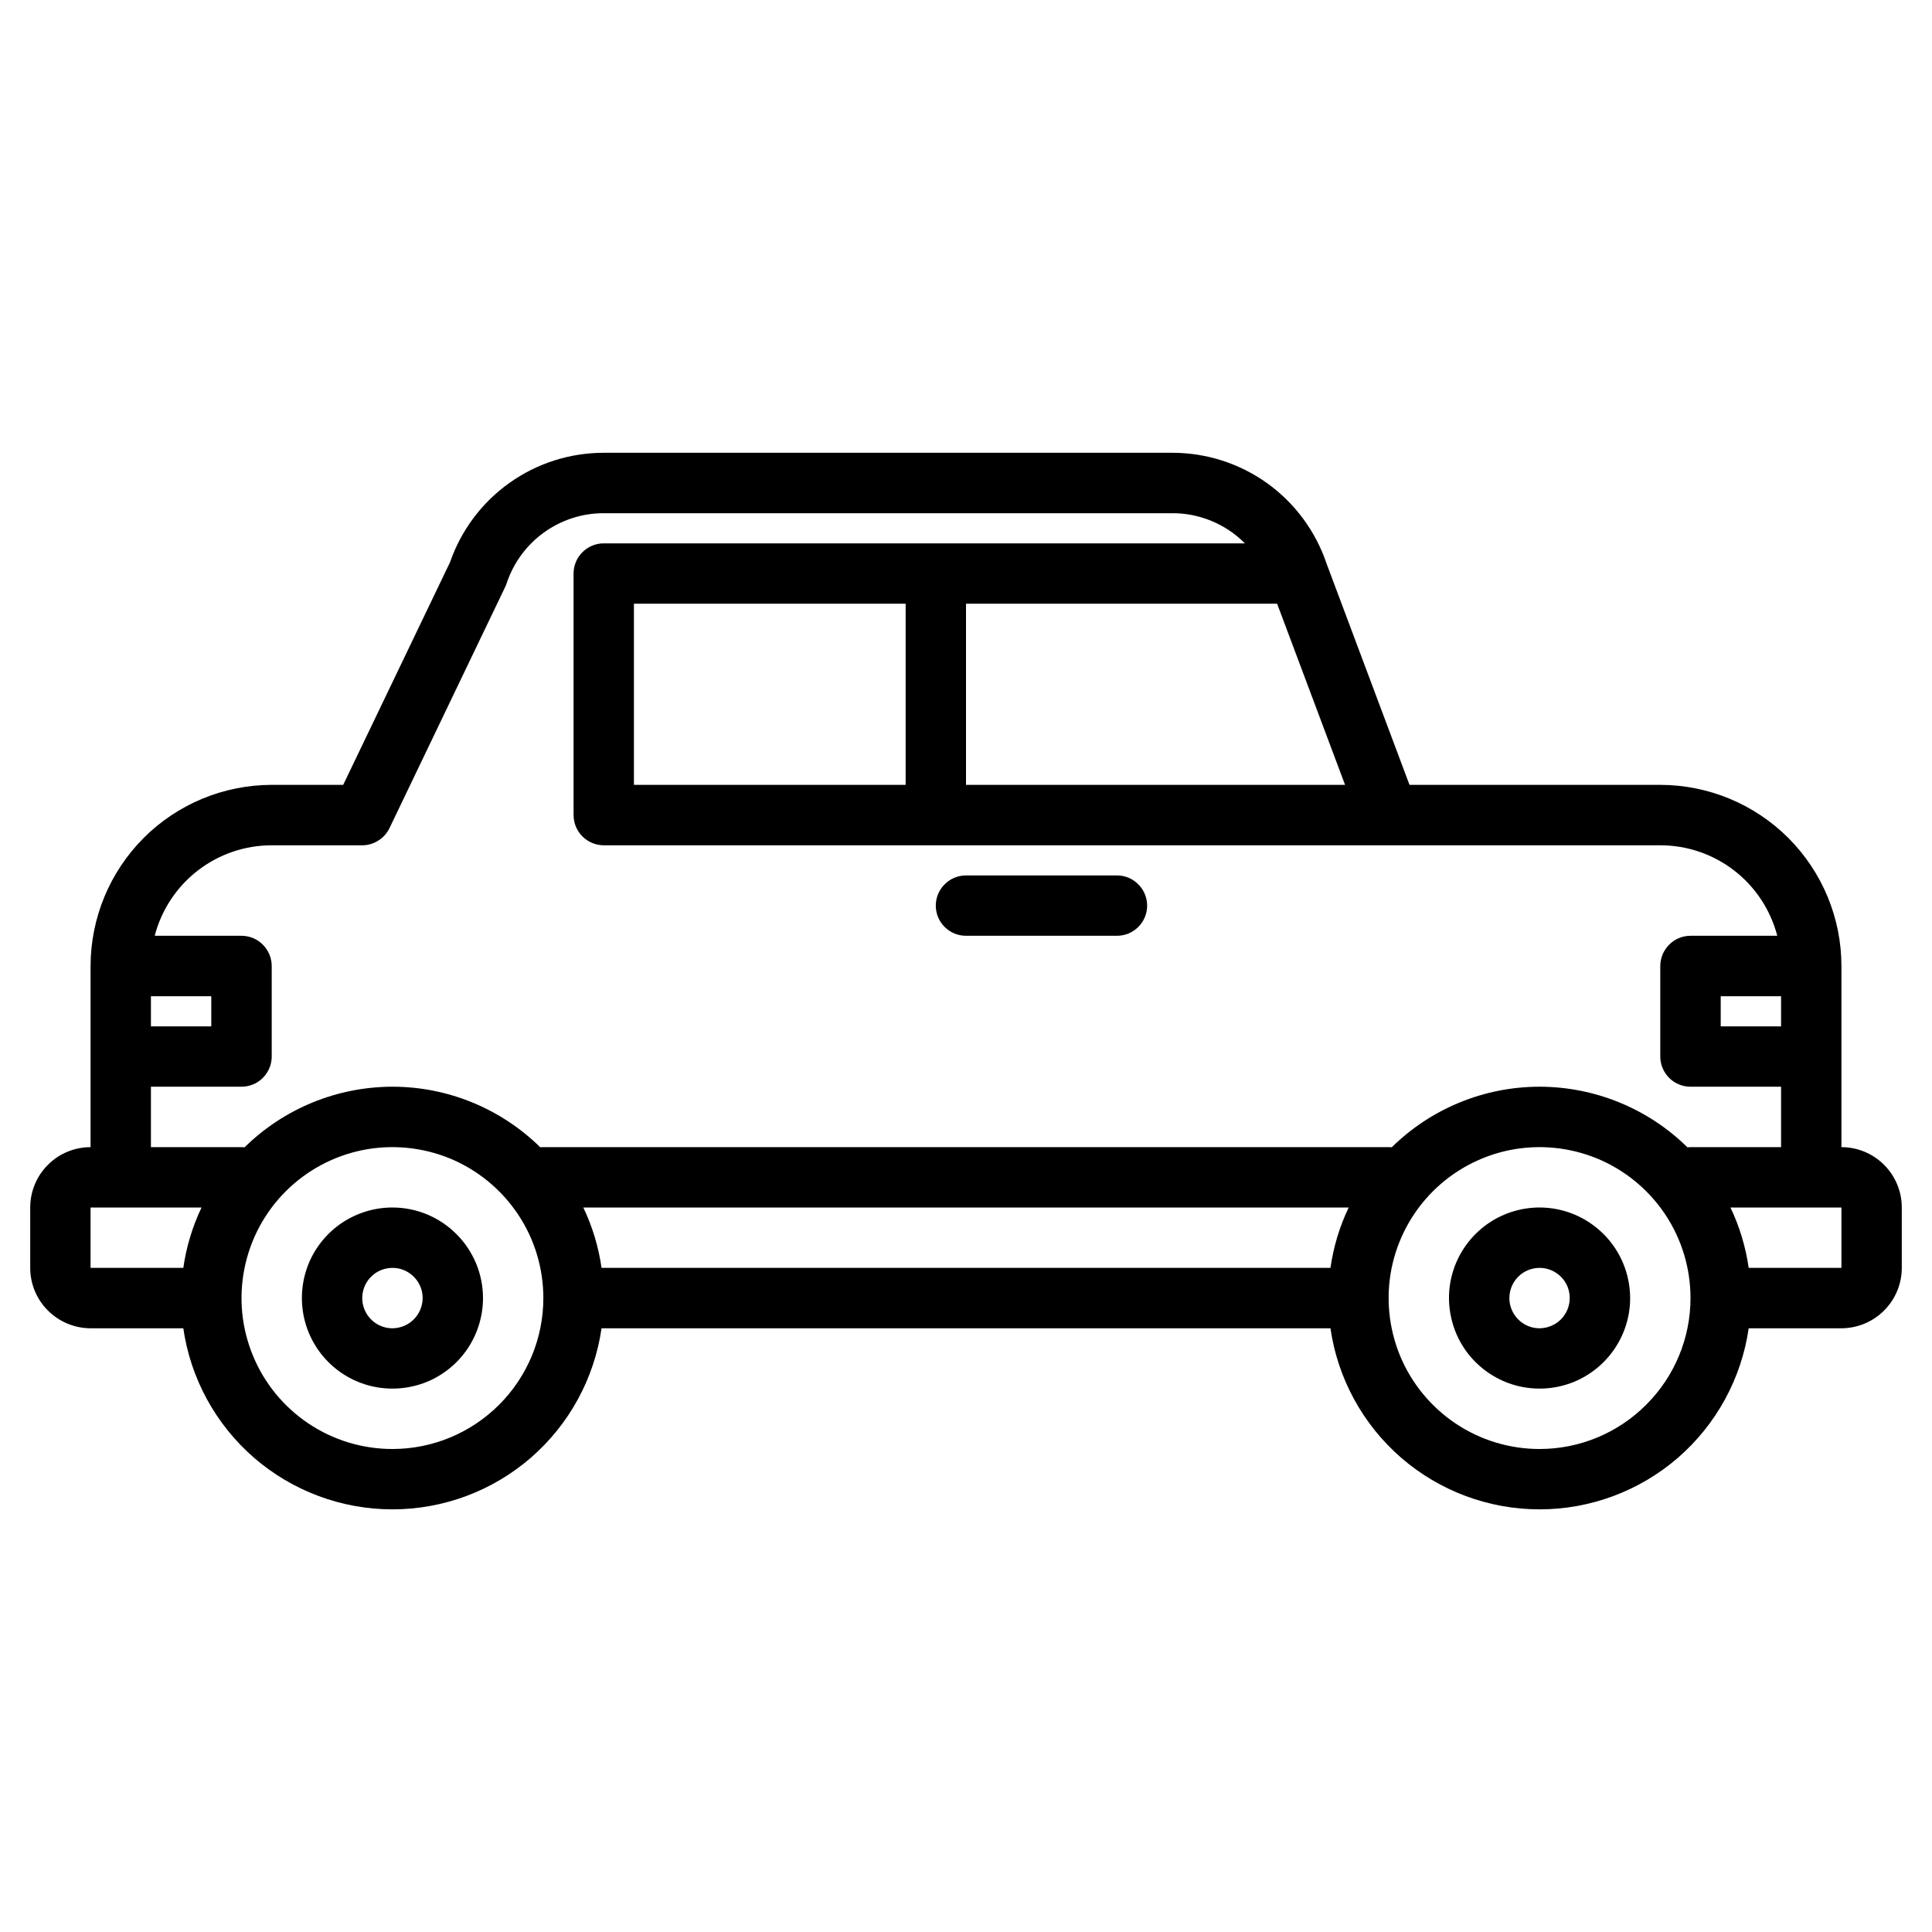 <?xml version="1.0" encoding="UTF-8"?>
<svg xmlns="http://www.w3.org/2000/svg" width="25" height="25" viewBox="0 0 25 25" fill="none">
  <path d="M5.078 15.625C4.846 15.625 4.62 15.694 4.427 15.822C4.234 15.951 4.084 16.134 3.995 16.348C3.907 16.563 3.884 16.798 3.929 17.026C3.974 17.253 4.086 17.462 4.249 17.625C4.413 17.789 4.622 17.901 4.849 17.946C5.077 17.991 5.312 17.968 5.527 17.88C5.741 17.791 5.924 17.641 6.053 17.448C6.181 17.255 6.25 17.029 6.25 16.797C6.25 16.486 6.126 16.188 5.906 15.969C5.687 15.749 5.389 15.625 5.078 15.625ZM5.078 17.188C5.001 17.188 4.925 17.165 4.861 17.122C4.797 17.079 4.747 17.018 4.717 16.946C4.688 16.875 4.68 16.796 4.695 16.721C4.71 16.645 4.747 16.575 4.802 16.521C4.857 16.466 4.926 16.429 5.002 16.414C5.078 16.399 5.156 16.406 5.228 16.436C5.299 16.466 5.36 16.516 5.403 16.58C5.446 16.644 5.469 16.72 5.469 16.797C5.469 16.9 5.427 17 5.354 17.073C5.281 17.146 5.182 17.187 5.078 17.188Z" fill="black"></path>
  <path d="M19.922 15.625C19.69 15.625 19.463 15.694 19.271 15.822C19.078 15.951 18.928 16.134 18.839 16.348C18.75 16.563 18.727 16.798 18.773 17.026C18.818 17.253 18.929 17.462 19.093 17.625C19.257 17.789 19.466 17.901 19.693 17.946C19.921 17.991 20.156 17.968 20.37 17.88C20.584 17.791 20.767 17.641 20.896 17.448C21.025 17.255 21.094 17.029 21.094 16.797C21.093 16.486 20.97 16.188 20.75 15.969C20.53 15.749 20.233 15.625 19.922 15.625ZM19.922 17.188C19.845 17.188 19.769 17.165 19.705 17.122C19.641 17.079 19.591 17.018 19.561 16.946C19.531 16.875 19.524 16.796 19.539 16.721C19.554 16.645 19.591 16.575 19.646 16.521C19.7 16.466 19.77 16.429 19.846 16.414C19.921 16.399 20 16.406 20.071 16.436C20.143 16.466 20.204 16.516 20.247 16.58C20.29 16.644 20.312 16.72 20.312 16.797C20.312 16.9 20.271 17 20.198 17.073C20.125 17.146 20.025 17.187 19.922 17.188Z" fill="black"></path>
  <path d="M23.828 14.844V12.5C23.828 11.879 23.58 11.283 23.141 10.843C22.701 10.404 22.106 10.157 21.484 10.156H18.239L17.165 7.291C17.024 6.874 16.756 6.511 16.399 6.254C16.041 5.997 15.611 5.859 15.171 5.859H7.812C7.375 5.859 6.948 5.995 6.592 6.249C6.236 6.502 5.967 6.861 5.824 7.274L4.441 10.156H3.516C2.894 10.157 2.298 10.404 1.859 10.843C1.42 11.283 1.173 11.879 1.172 12.5V14.844C0.965 14.844 0.766 14.926 0.62 15.073C0.473 15.219 0.391 15.418 0.391 15.625V16.406C0.391 16.613 0.473 16.812 0.62 16.958C0.766 17.105 0.965 17.187 1.172 17.188H2.372C2.466 17.838 2.791 18.433 3.288 18.864C3.785 19.294 4.421 19.531 5.078 19.531C5.736 19.531 6.371 19.294 6.868 18.864C7.365 18.433 7.69 17.838 7.784 17.188H17.216C17.31 17.838 17.635 18.433 18.132 18.864C18.629 19.294 19.264 19.531 19.922 19.531C20.579 19.531 21.215 19.294 21.712 18.864C22.209 18.433 22.534 17.838 22.628 17.188H23.828C24.035 17.187 24.234 17.105 24.38 16.958C24.527 16.812 24.609 16.613 24.609 16.406V15.625C24.609 15.418 24.527 15.219 24.38 15.073C24.234 14.926 24.035 14.844 23.828 14.844ZM17.405 10.156H12.5V7.812H16.526L17.405 10.156ZM1.953 12.891H2.734V13.281H1.953V12.891ZM2.372 16.406H1.172V15.625H2.608C2.49 15.872 2.411 16.135 2.372 16.406ZM5.078 18.75C4.692 18.75 4.314 18.636 3.993 18.421C3.672 18.206 3.421 17.901 3.274 17.544C3.126 17.187 3.087 16.795 3.163 16.416C3.238 16.037 3.424 15.689 3.697 15.416C3.97 15.143 4.318 14.957 4.697 14.881C5.076 14.806 5.469 14.845 5.826 14.992C6.182 15.14 6.487 15.391 6.702 15.712C6.917 16.033 7.031 16.411 7.031 16.797C7.031 17.315 6.825 17.811 6.459 18.177C6.092 18.544 5.596 18.75 5.078 18.75ZM17.216 16.406H7.784C7.745 16.135 7.666 15.872 7.548 15.625H17.452C17.334 15.872 17.255 16.135 17.216 16.406ZM19.922 18.75C19.536 18.75 19.158 18.636 18.837 18.421C18.516 18.206 18.265 17.901 18.117 17.544C17.97 17.187 17.931 16.795 18.006 16.416C18.082 16.037 18.268 15.689 18.541 15.416C18.814 15.143 19.162 14.957 19.541 14.881C19.92 14.806 20.312 14.845 20.669 14.992C21.026 15.14 21.331 15.391 21.546 15.712C21.761 16.033 21.875 16.411 21.875 16.797C21.875 17.315 21.669 17.811 21.302 18.177C20.936 18.544 20.44 18.75 19.922 18.75ZM21.875 14.844C21.862 14.844 21.849 14.845 21.835 14.846C21.325 14.344 20.638 14.063 19.922 14.062C19.206 14.062 18.519 14.344 18.009 14.846C17.995 14.844 17.982 14.844 17.969 14.844H7.031C7.018 14.844 7.005 14.844 6.991 14.846C6.481 14.344 5.794 14.062 5.078 14.062C4.362 14.063 3.675 14.344 3.165 14.846C3.151 14.845 3.138 14.844 3.125 14.844H1.953V14.062H3.125C3.229 14.062 3.328 14.021 3.401 13.948C3.474 13.875 3.516 13.775 3.516 13.672V12.5C3.516 12.396 3.474 12.297 3.401 12.224C3.328 12.15 3.229 12.109 3.125 12.109H2.002C2.089 11.774 2.285 11.477 2.559 11.265C2.833 11.053 3.169 10.938 3.516 10.938H4.688C4.761 10.938 4.833 10.917 4.895 10.877C4.958 10.838 5.008 10.782 5.04 10.716L6.539 7.591C6.546 7.576 6.552 7.561 6.557 7.545C6.645 7.282 6.813 7.053 7.039 6.89C7.264 6.728 7.535 6.64 7.812 6.641H15.171C15.345 6.64 15.518 6.675 15.679 6.742C15.84 6.809 15.986 6.907 16.109 7.031H7.812C7.709 7.031 7.61 7.072 7.536 7.146C7.463 7.219 7.422 7.318 7.422 7.422V10.547C7.422 10.65 7.463 10.75 7.536 10.823C7.61 10.896 7.709 10.938 7.812 10.938H21.484C21.831 10.938 22.167 11.053 22.441 11.265C22.715 11.477 22.91 11.774 22.998 12.109H21.875C21.771 12.109 21.672 12.15 21.599 12.224C21.526 12.297 21.484 12.396 21.484 12.5V13.672C21.484 13.775 21.526 13.875 21.599 13.948C21.672 14.021 21.771 14.062 21.875 14.062H23.047V14.844H21.875ZM11.719 7.812V10.156H8.203V7.812H11.719ZM23.047 12.891V13.281H22.266V12.891H23.047ZM23.828 16.406H22.628C22.589 16.135 22.51 15.872 22.392 15.625H23.828V16.406Z" fill="black"></path>
  <path d="M12.5 12.109H14.453C14.557 12.109 14.656 12.068 14.729 11.995C14.803 11.922 14.844 11.822 14.844 11.719C14.844 11.615 14.803 11.516 14.729 11.443C14.656 11.369 14.557 11.328 14.453 11.328H12.5C12.396 11.328 12.297 11.369 12.224 11.443C12.15 11.516 12.109 11.615 12.109 11.719C12.109 11.822 12.15 11.922 12.224 11.995C12.297 12.068 12.396 12.109 12.5 12.109Z" fill="black"></path>
</svg>
